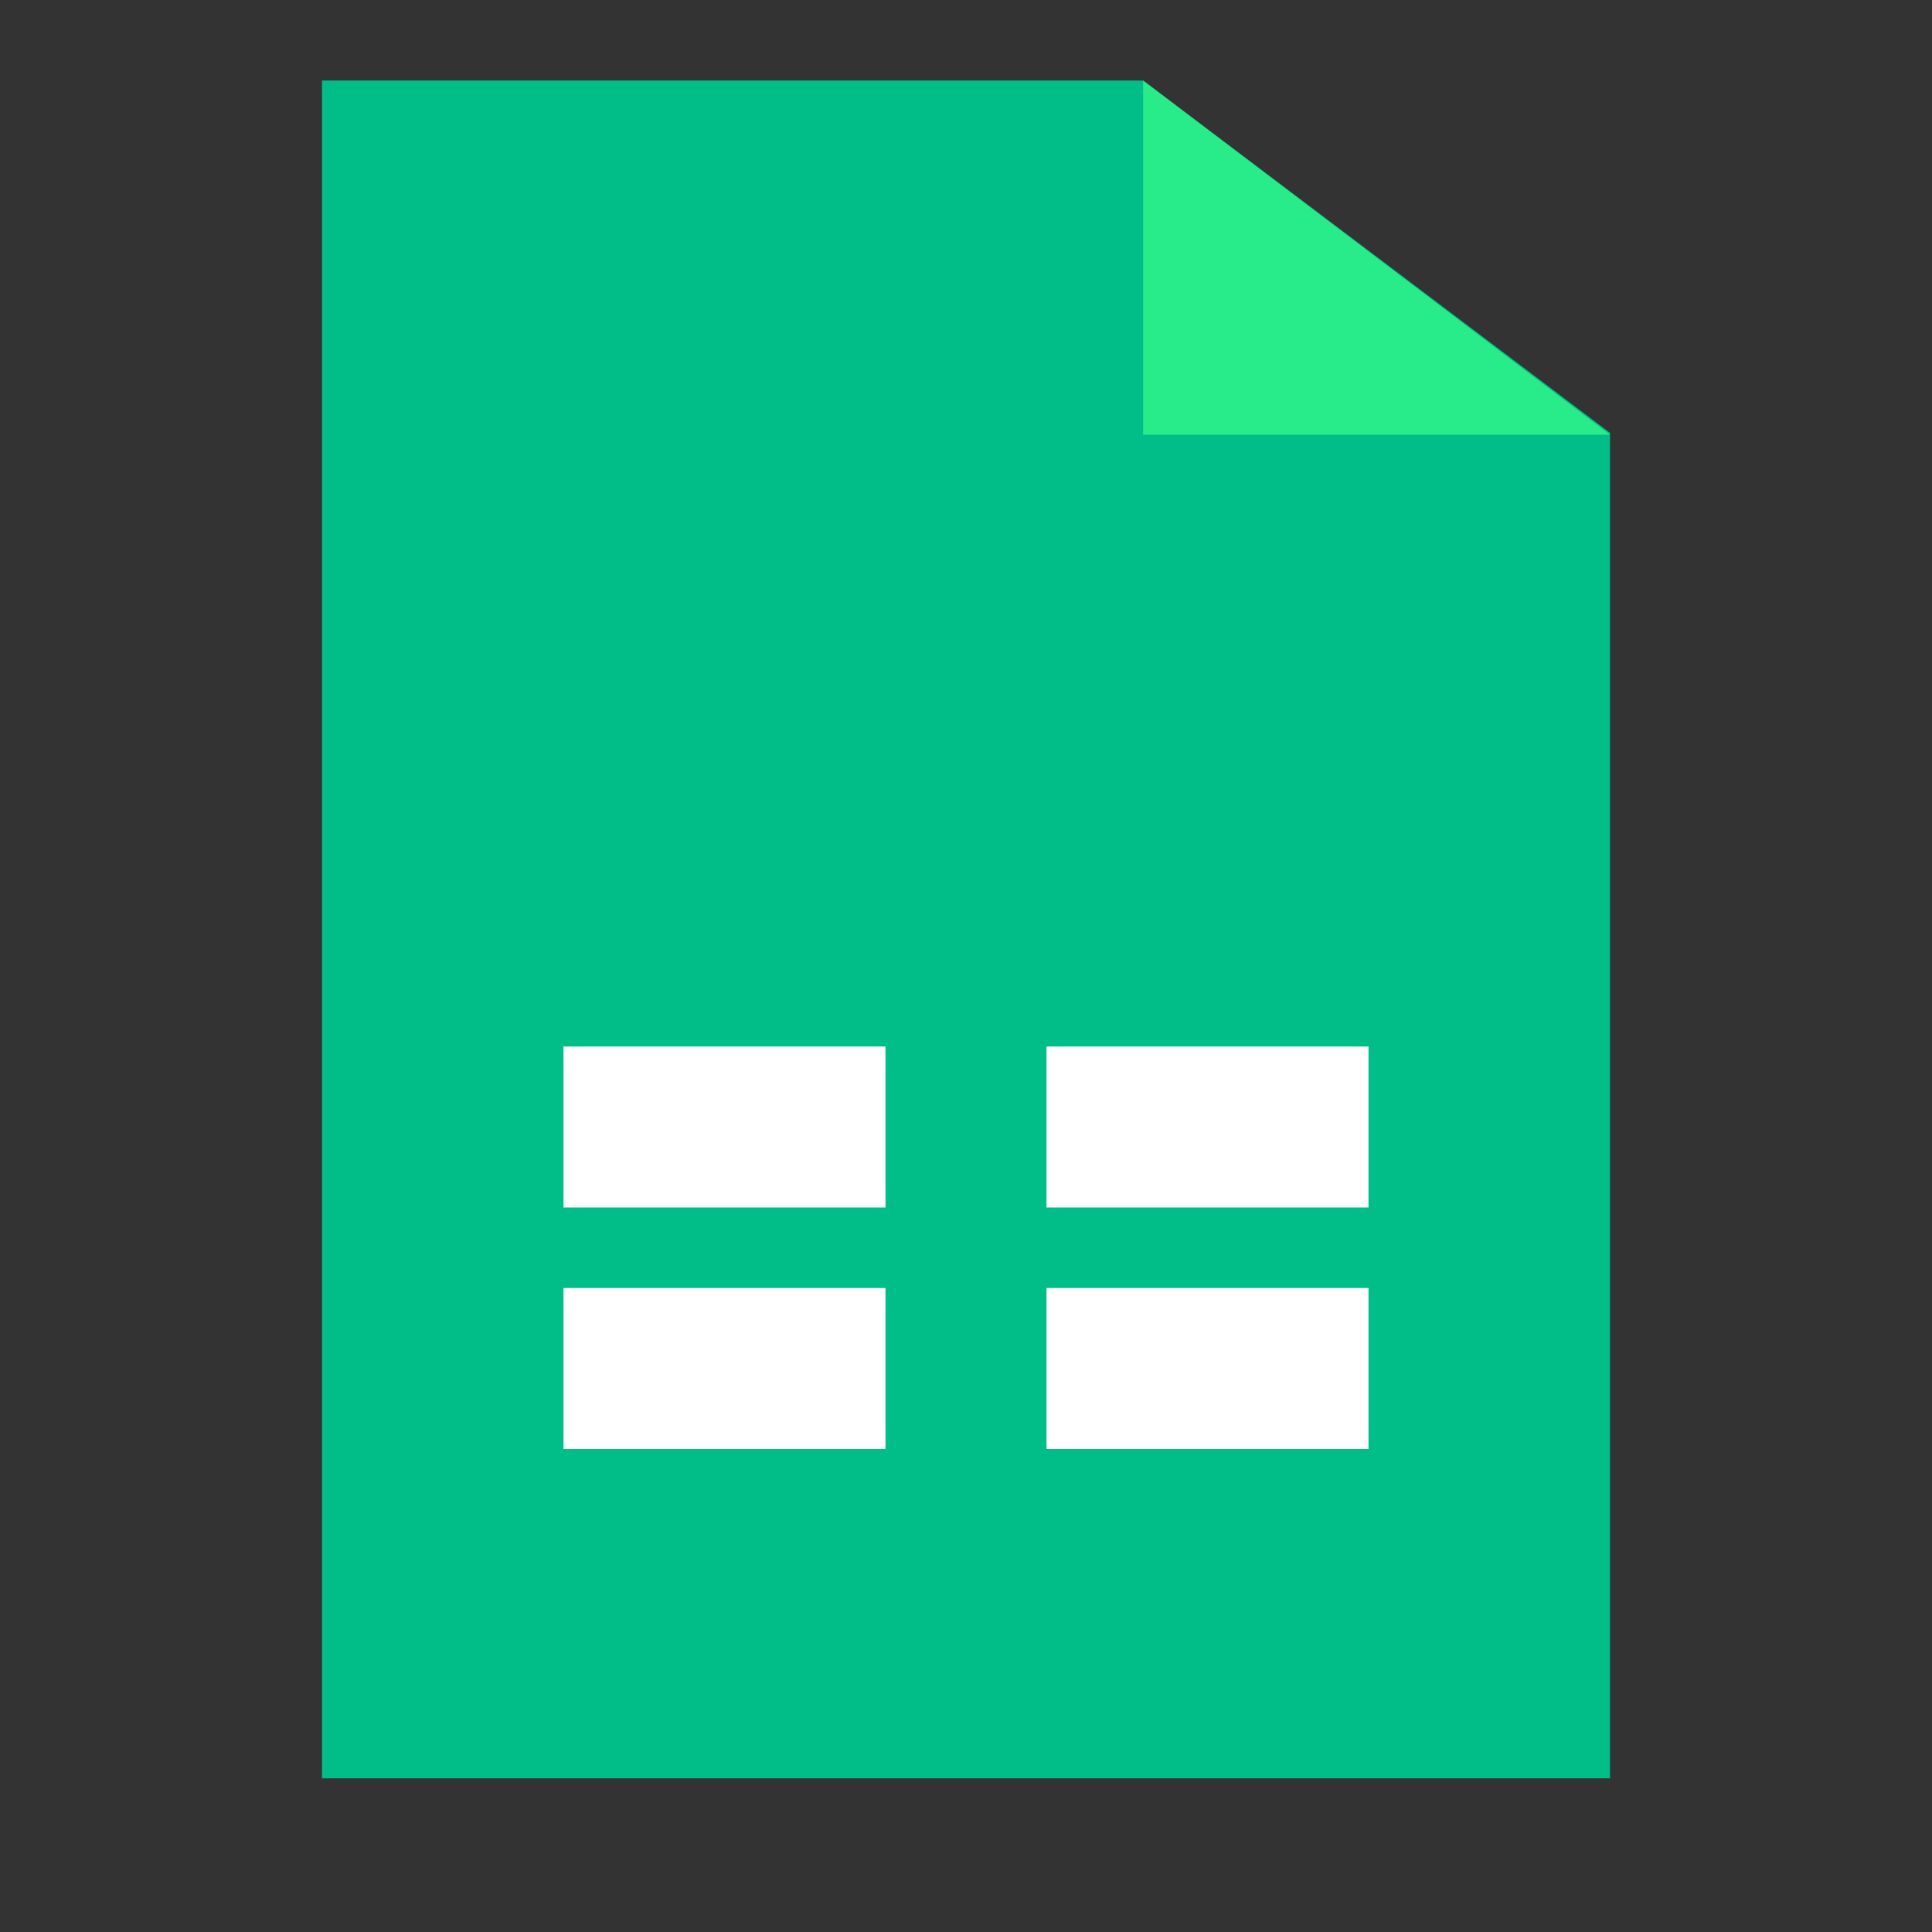 <?xml version="1.0" encoding="UTF-8"?>
<svg width="24px" height="24px" viewBox="0 0 24 24" version="1.1" xmlns="http://www.w3.org/2000/svg">
    <rect x="0" y="0" width="24" height="24" fill="#333333" stroke="none"/>
    <!-- Generator: Sketch 52.3 (67297) - http://www.bohemiancoding.com/sketch -->
    <title>icon-xls-qq-s</title>
    <desc>Created with Sketch.</desc>
    <g id="Page-1" stroke="none" stroke-width="1" fill="none" fill-rule="evenodd">
        <g id="Group-31" transform="translate(4, 1)" fill-rule="nonzero">
            <polygon id="Rectangle" fill="#01BD88" points="0 3.74649806e-14 10.2 5.61974709e-14 16 4.377 16 21.091 0 21.091"></polygon>
            <polygon id="Rectangle" fill="#3AFF8B" opacity="0.7" points="10.2 0 16 4.4 10.2 4.4"></polygon>
            <g id="Group-28" transform="translate(2.4, 11.5)" fill="#FFFFFF">
                <rect id="Rectangle" x="0.6" y="0.5" width="4" height="2"></rect>
                <rect id="Rectangle" x="0.6" y="3.5" width="4" height="2"></rect>
                <rect id="Rectangle" x="6.6" y="0.5" width="4" height="2"></rect>
                <rect id="Rectangle" x="6.6" y="3.5" width="4" height="2"></rect>
            </g>
        </g>
    </g>
</svg>